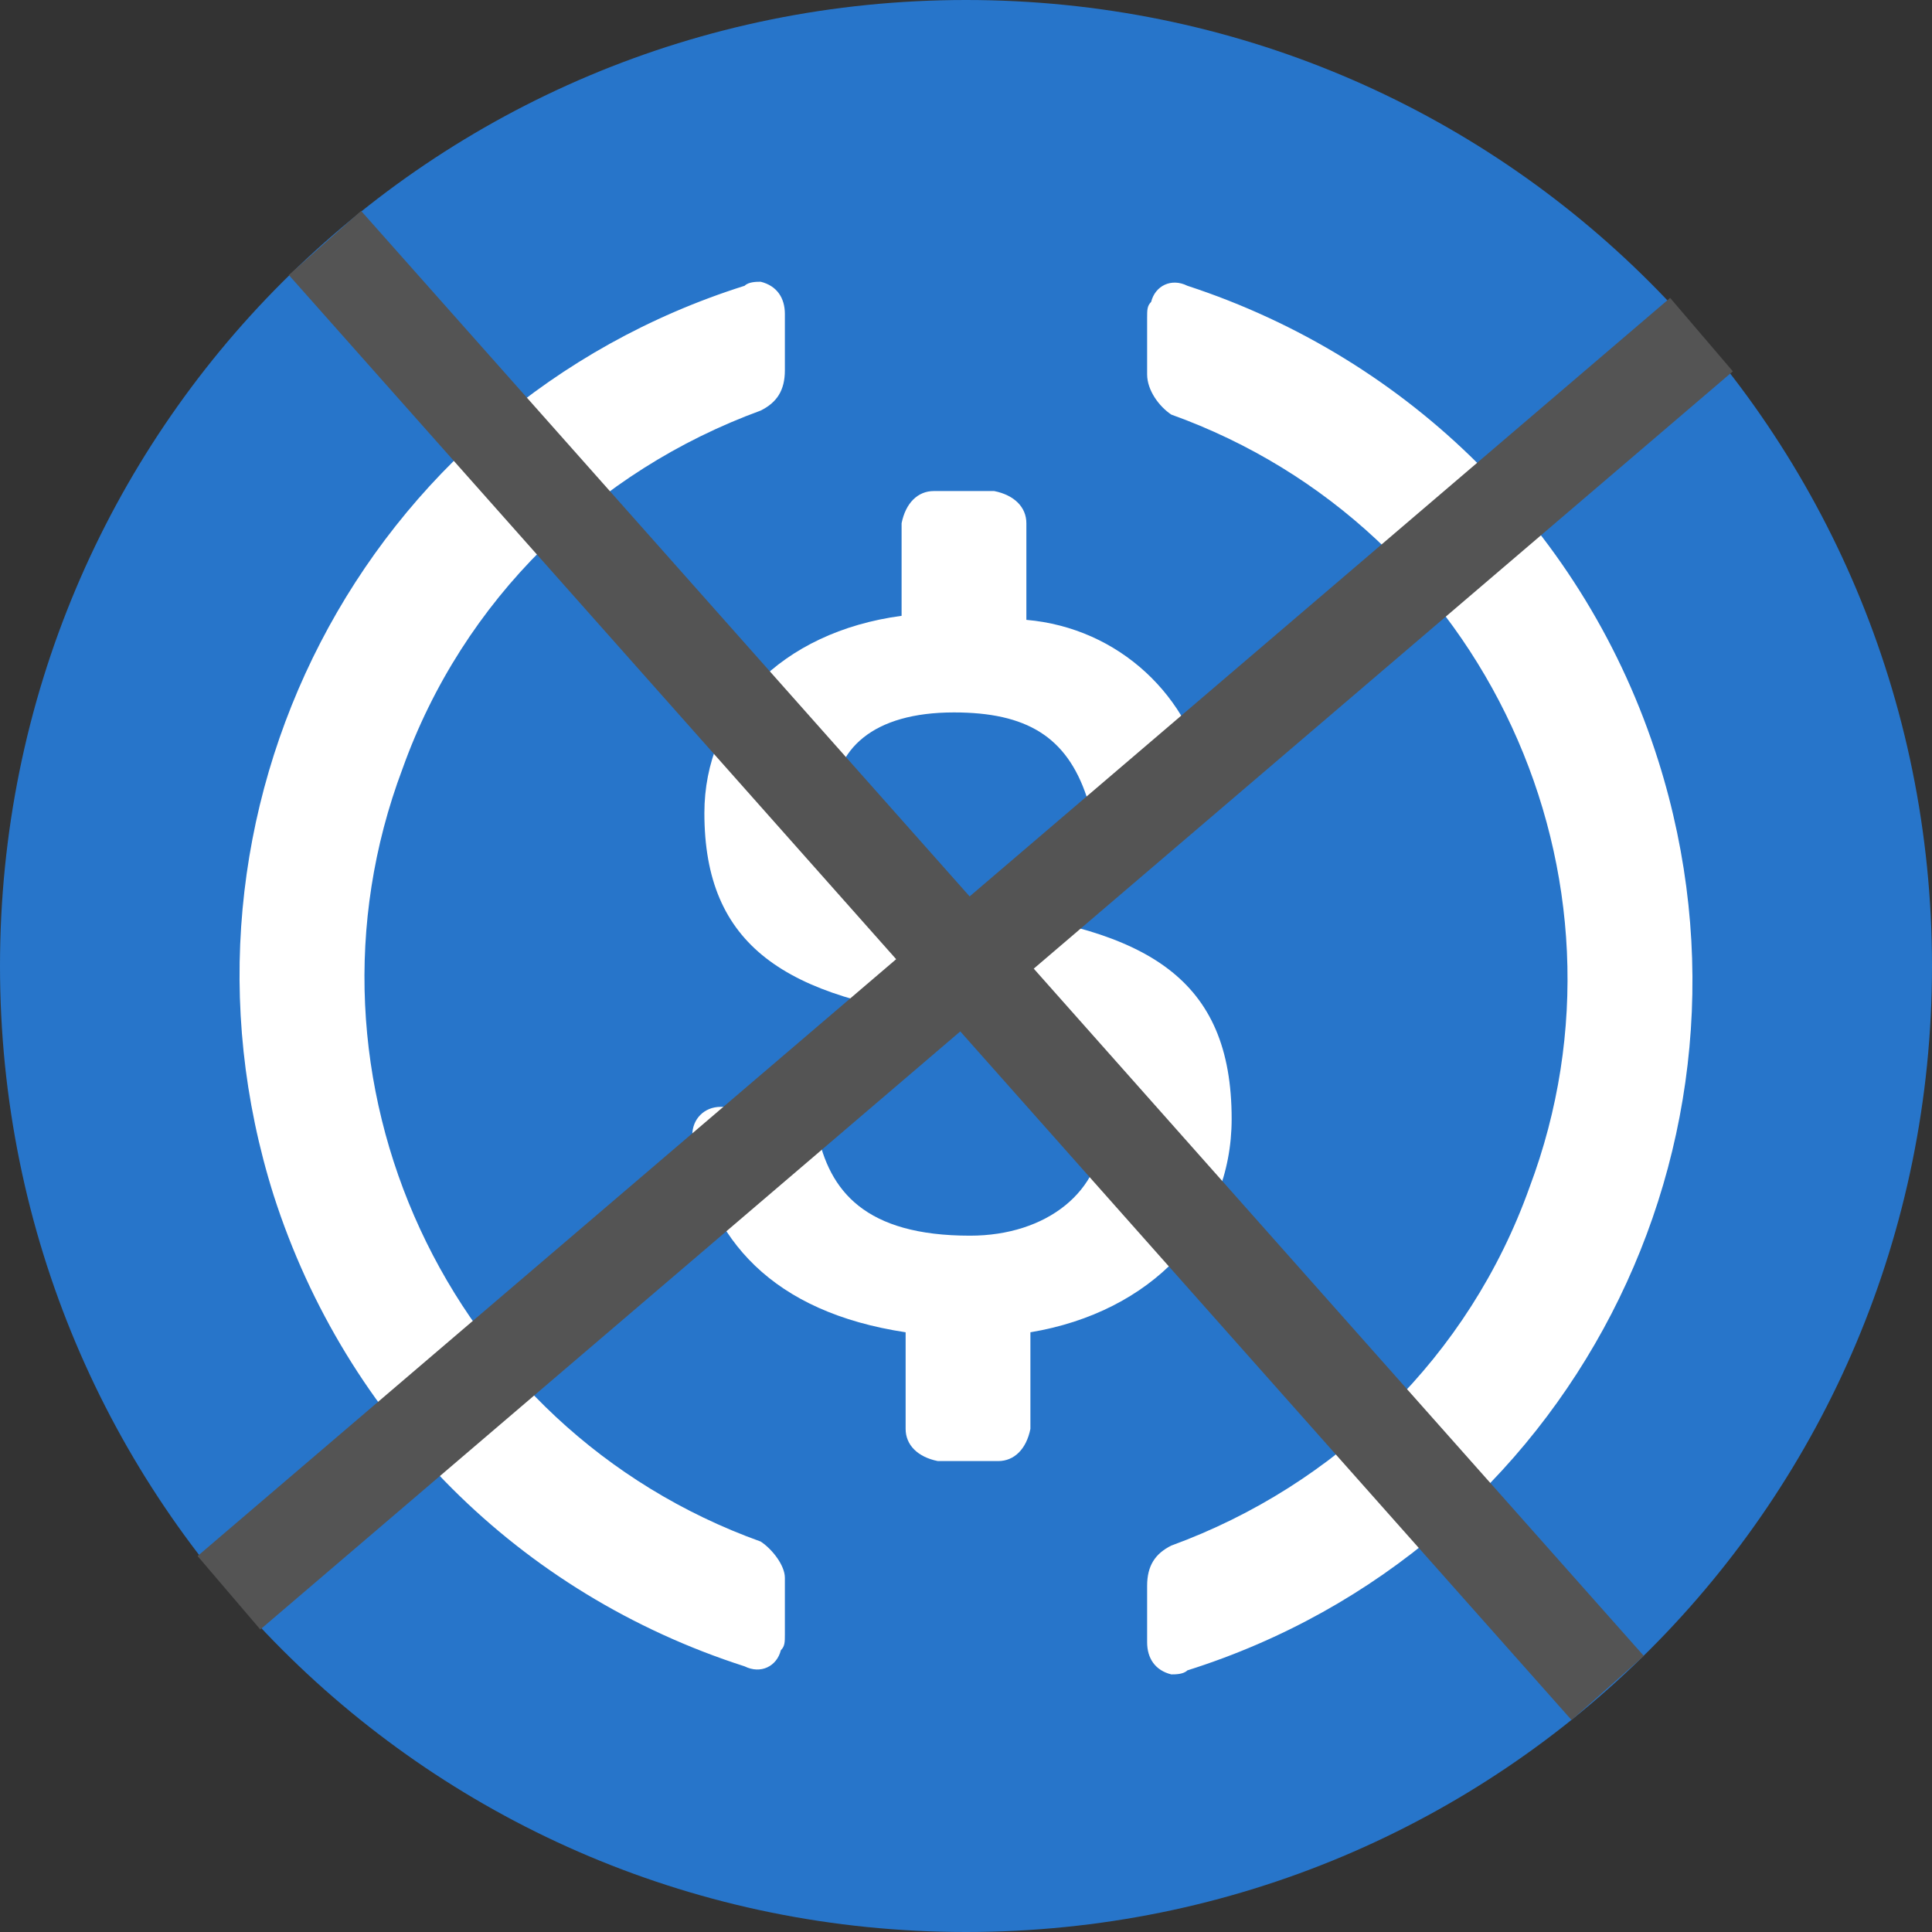 <svg xmlns="http://www.w3.org/2000/svg" xmlns:xlink="http://www.w3.org/1999/xlink" width="2000" zoomAndPan="magnify" viewBox="0 0 1500 1500" height="2000" preserveAspectRatio="xMidYMid meet" version="1.0"><rect x="0" y="0" width="1500" height="1500" fill="#333333" stroke="none"/><path fill="#2775ca" d="M 750 1500 C 1165.629 1500 1500 1165.629 1500 750 C 1500 334.371 1165.629 0 750 0 C 334.371 0 0 334.371 0 750 C 0 1165.629 334.371 1500 750 1500 Z M 750 1500 " fill-opacity="1" fill-rule="nonzero"/><path fill="#ffffff" d="M 956.25 868.746 C 956.25 759.375 890.625 721.875 759.375 706.254 C 665.625 693.75 646.875 668.754 646.875 624.996 C 646.875 581.242 678.129 553.125 740.625 553.125 C 796.875 553.125 828.129 571.875 843.75 618.75 C 846.879 628.125 856.254 634.371 865.629 634.371 L 915.621 634.371 C 928.125 634.371 937.5 624.996 937.5 612.504 L 937.5 609.375 C 924.996 540.621 868.746 487.5 796.875 481.254 L 796.875 406.254 C 796.875 393.75 787.5 384.375 771.879 381.246 L 725.004 381.246 C 712.5 381.246 703.125 390.621 699.996 406.254 L 699.996 478.125 C 606.246 490.629 546.879 553.125 546.879 631.254 C 546.879 734.379 609.375 774.996 740.625 790.629 C 828.129 806.25 856.254 825 856.254 875.004 C 856.254 925.004 812.496 959.379 753.129 959.379 C 671.871 959.379 643.746 924.996 634.371 878.121 C 631.254 865.629 621.879 859.371 612.504 859.371 L 559.371 859.371 C 546.879 859.371 537.504 868.746 537.504 881.25 L 537.504 884.379 C 549.996 962.496 600 1018.746 703.125 1034.379 L 703.125 1109.379 C 703.125 1121.871 712.5 1131.246 728.121 1134.375 L 774.996 1134.375 C 787.5 1134.375 796.875 1125 800.004 1109.379 L 800.004 1034.379 C 893.754 1018.746 956.25 953.121 956.25 868.746 Z M 956.25 868.746 " fill-opacity="1" fill-rule="nonzero"/><path fill="#ffffff" d="M 590.625 1196.871 C 346.875 1109.379 221.871 837.504 312.504 596.871 C 359.379 465.621 462.504 365.625 590.625 318.75 C 603.129 312.504 609.375 303.129 609.375 287.496 L 609.375 243.75 C 609.375 231.246 603.129 221.871 590.625 218.754 C 587.496 218.754 581.25 218.754 578.121 221.871 C 281.25 315.621 118.746 631.254 212.496 928.125 C 268.746 1103.121 403.125 1237.5 578.121 1293.75 C 590.625 1299.996 603.129 1293.75 606.246 1281.246 C 609.375 1278.129 609.375 1275 609.375 1268.754 L 609.375 1224.996 C 609.375 1215.621 600 1203.129 590.625 1196.871 Z M 921.879 221.871 C 909.375 215.625 896.871 221.871 893.754 234.375 C 890.625 237.504 890.625 240.621 890.625 246.879 L 890.625 290.625 C 890.625 303.129 900 315.621 909.375 321.879 C 1153.125 409.371 1278.129 681.246 1187.496 921.879 C 1140.621 1053.129 1037.496 1153.125 909.375 1200 C 896.871 1206.246 890.625 1215.621 890.625 1231.254 L 890.625 1275 C 890.625 1287.504 896.871 1296.879 909.375 1299.996 C 912.504 1299.996 918.75 1299.996 921.879 1296.879 C 1218.75 1203.129 1381.254 887.496 1287.504 590.625 C 1231.254 412.5 1093.746 278.121 921.879 221.871 Z M 921.879 221.871 " fill-opacity="1" fill-rule="nonzero"/><path stroke-linecap="butt" transform="matrix(0.57, -0.487, 0.487, 0.57, 153.404, 1208.115)" fill="none" stroke-linejoin="miter" d="M -0.001 49.999 L 2005.757 49.997 " stroke="#545454" stroke-width="100" stroke-opacity="1" stroke-miterlimit="4"/><path stroke-linecap="butt" transform="matrix(-0.498, -0.561, 0.561, -0.498, 1220.163, 1335.443)" fill="none" stroke-linejoin="miter" d="M 0 49.998 L 1999.826 50.001 " stroke="#545454" stroke-width="100" stroke-opacity="1" stroke-miterlimit="4"/></svg>